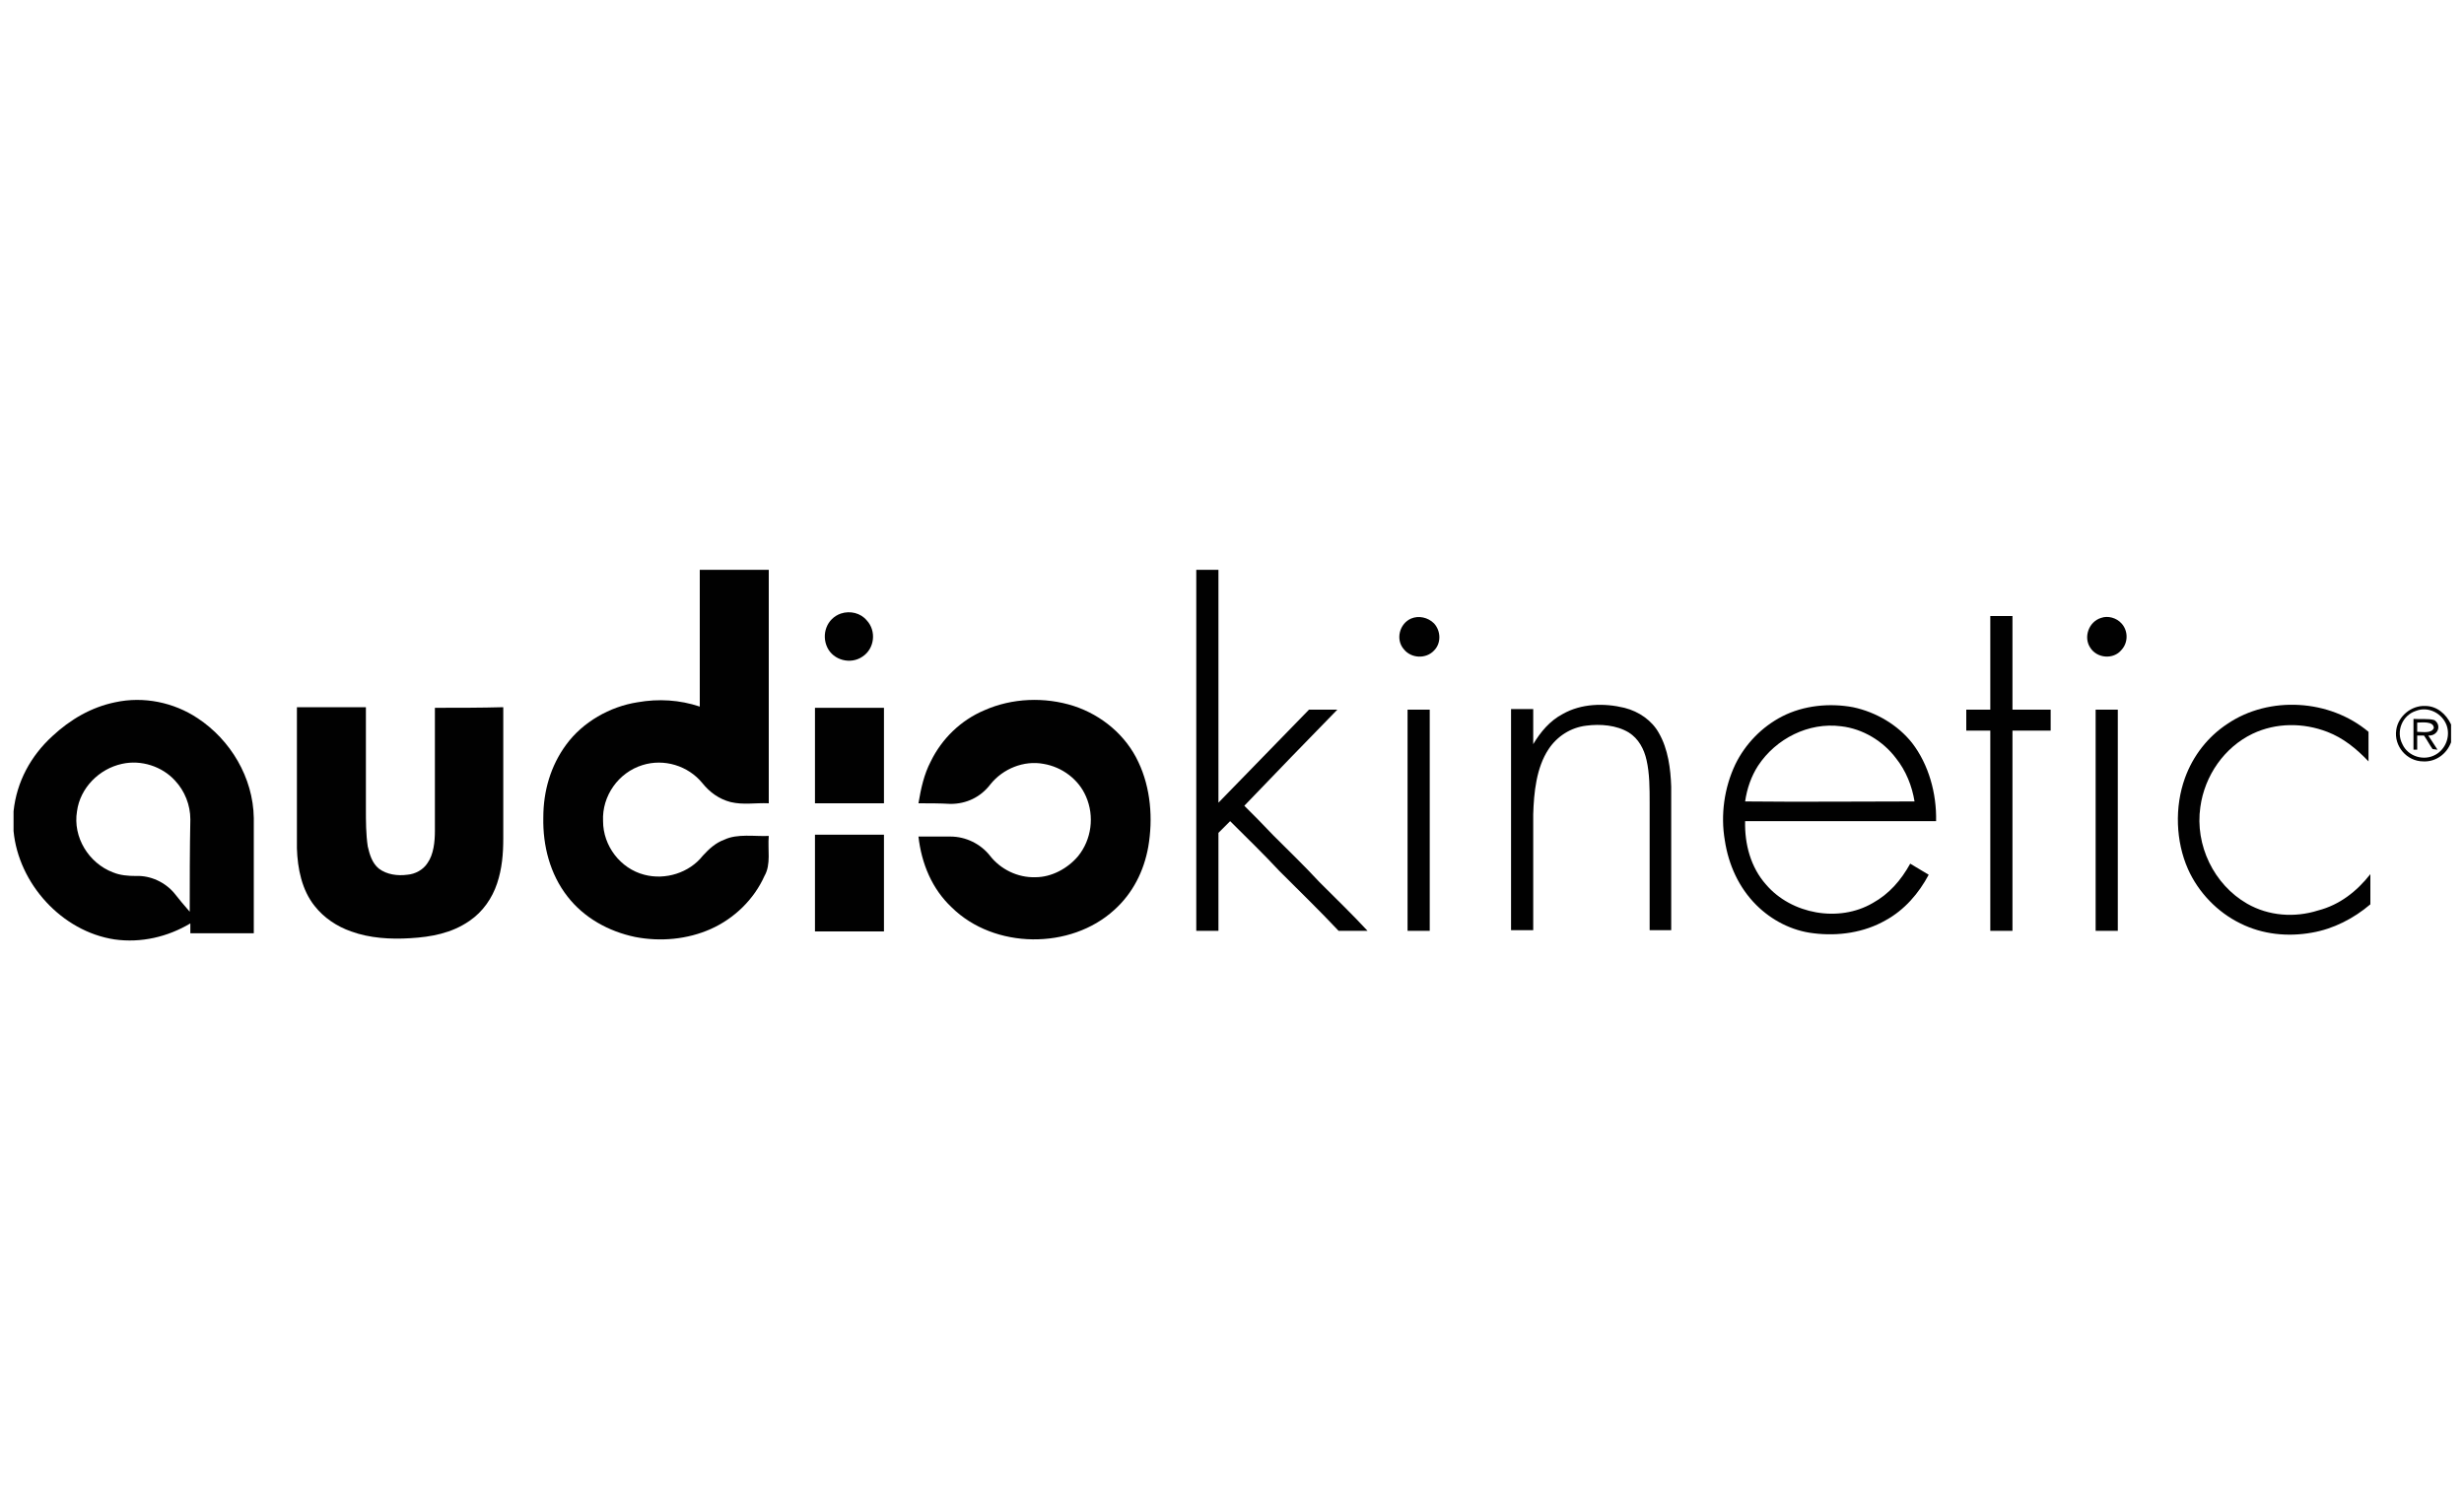 <?xml version="1.0" encoding="UTF-8"?> <!-- Generator: Adobe Illustrator 25.2.2, SVG Export Plug-In . SVG Version: 6.00 Build 0) --> <svg xmlns="http://www.w3.org/2000/svg" xmlns:xlink="http://www.w3.org/1999/xlink" version="1.1" id="Layer_1" x="0px" y="0px" viewBox="0 0 400 245" style="enable-background:new 0 0 400 245;" xml:space="preserve"> <style type="text/css"> .st0{fill:#010101;} .st1{enable-background:new ;} .st2{fill:#DB1F26;} .st3{fill:#7A7A7A;} .st4{fill:#EE3275;} .st5{fill:#EE2837;} .st6{fill:#069BCF;} .st7{fill:none;} .st8{clip-path:url(#SVGID_1_);} .st9{fill-rule:evenodd;clip-rule:evenodd;fill:#F4C117;} .st10{clip-path:url(#SVGID_2_);} .st11{fill-rule:evenodd;clip-rule:evenodd;fill:url(#SVGID_3_);} .st12{fill-rule:evenodd;clip-rule:evenodd;fill:url(#SVGID_4_);} .st13{fill-rule:evenodd;clip-rule:evenodd;fill:url(#SVGID_5_);} .st14{fill-rule:evenodd;clip-rule:evenodd;fill:url(#SVGID_6_);} .st15{fill-rule:evenodd;clip-rule:evenodd;fill:url(#SVGID_7_);} .st16{fill-rule:evenodd;clip-rule:evenodd;fill:url(#SVGID_8_);} .st17{clip-path:url(#SVGID_9_);} .st18{fill-rule:evenodd;clip-rule:evenodd;fill:url(#SVGID_10_);} .st19{fill-rule:evenodd;clip-rule:evenodd;fill:url(#SVGID_11_);} .st20{fill-rule:evenodd;clip-rule:evenodd;fill:url(#SVGID_12_);} .st21{fill-rule:evenodd;clip-rule:evenodd;fill:url(#SVGID_13_);} .st22{fill-rule:evenodd;clip-rule:evenodd;fill:url(#SVGID_14_);} .st23{fill-rule:evenodd;clip-rule:evenodd;fill:url(#SVGID_15_);} .st24{fill:#FFFFFF;} .st25{clip-path:url(#SVGID_16_);} .st26{clip-path:url(#SVGID_17_);} .st27{clip-path:url(#SVGID_18_);} .st28{fill-rule:evenodd;clip-rule:evenodd;fill:url(#SVGID_19_);} .st29{fill-rule:evenodd;clip-rule:evenodd;fill:url(#SVGID_20_);} .st30{fill-rule:evenodd;clip-rule:evenodd;fill:url(#SVGID_21_);} .st31{fill-rule:evenodd;clip-rule:evenodd;fill:url(#SVGID_22_);} .st32{fill-rule:evenodd;clip-rule:evenodd;fill:url(#SVGID_23_);} .st33{fill-rule:evenodd;clip-rule:evenodd;fill:url(#SVGID_24_);} .st34{clip-path:url(#SVGID_25_);} .st35{clip-path:url(#SVGID_26_);} .st36{clip-path:url(#SVGID_27_);} .st37{fill-rule:evenodd;clip-rule:evenodd;fill:url(#SVGID_28_);} .st38{fill-rule:evenodd;clip-rule:evenodd;fill:url(#SVGID_29_);} .st39{fill-rule:evenodd;clip-rule:evenodd;fill:url(#SVGID_30_);} .st40{fill-rule:evenodd;clip-rule:evenodd;fill:url(#SVGID_31_);} .st41{fill-rule:evenodd;clip-rule:evenodd;fill:url(#SVGID_32_);} .st42{fill-rule:evenodd;clip-rule:evenodd;fill:url(#SVGID_33_);} .st43{clip-path:url(#SVGID_34_);} .st44{clip-path:url(#SVGID_35_);} .st45{clip-path:url(#SVGID_36_);} .st46{fill-rule:evenodd;clip-rule:evenodd;fill:url(#SVGID_37_);} .st47{fill-rule:evenodd;clip-rule:evenodd;fill:url(#SVGID_38_);} .st48{fill-rule:evenodd;clip-rule:evenodd;fill:url(#SVGID_39_);} .st49{fill-rule:evenodd;clip-rule:evenodd;fill:url(#SVGID_40_);} .st50{fill-rule:evenodd;clip-rule:evenodd;fill:url(#SVGID_41_);} .st51{fill-rule:evenodd;clip-rule:evenodd;fill:url(#SVGID_42_);} .st52{clip-path:url(#SVGID_43_);} .st53{fill-rule:evenodd;clip-rule:evenodd;fill:#FFFFFF;} .st54{fill-rule:evenodd;clip-rule:evenodd;fill:url(#SVGID_44_);} .st55{fill-rule:evenodd;clip-rule:evenodd;fill:url(#SVGID_45_);} .st56{fill-rule:evenodd;clip-rule:evenodd;fill:url(#SVGID_46_);} .st57{fill-rule:evenodd;clip-rule:evenodd;fill:url(#SVGID_47_);} .st58{fill-rule:evenodd;clip-rule:evenodd;fill:url(#SVGID_48_);} .st59{fill-rule:evenodd;clip-rule:evenodd;fill:url(#SVGID_49_);} .st60{fill-rule:evenodd;clip-rule:evenodd;fill:#40464E;} .st61{fill-rule:evenodd;clip-rule:evenodd;fill:#01AFAA;} .st62{fill:#28203B;} .st63{fill-rule:evenodd;clip-rule:evenodd;fill:#010101;} .st64{fill:#F26B3F;} .st65{display:none;fill:#010101;} .st66{fill:#D72027;} .st67{fill:#ED2224;} .st68{fill:#231815;} .st69{display:none;fill-rule:evenodd;clip-rule:evenodd;fill:#323137;} .st70{fill:#3D3D3C;} .st71{fill:#F09877;} </style> <g> <path class="st0" d="M124.8,135.7c-2.3,0.1-5.1-0.4-7.2,0.6c-1.4,0.5-2.5,1.5-3.5,2.6c-2.2,2.8-6.1,4-9.5,3.1 c-3.9-1-6.7-4.7-6.7-8.7c-0.2-4.1,2.5-7.9,6.4-9.1c3.5-1.1,7.4,0.1,9.7,2.9c1.2,1.5,2.7,2.6,4.6,3.1c2.1,0.5,4,0.1,6.2,0.2 c0-12.6,0-25.3,0-37.9h-11.2c0,7.4,0,14.8,0,22.2c-3.3-1.1-6.7-1.3-10.1-0.7c-4.5,0.7-8.9,3.2-11.6,6.9c-2.5,3.4-3.7,7.5-3.7,11.8 c-0.1,4.6,1.1,9.2,3.9,12.8c2.7,3.5,6.7,5.7,11,6.6c4.1,0.8,8.5,0.4,12.3-1.3c3.8-1.7,7-4.8,8.7-8.6 C125.2,140.3,124.6,137.9,124.8,135.7z"></path> <path class="st0" d="M214.2,143.2c-2.4-2.6-5-5.1-7.5-7.6c-1.5-1.6-3.1-3.2-4.7-4.8c5-5.2,10-10.4,15.1-15.6c-1.5,0-3.1,0-4.6,0 c-4.9,5-9.8,10.1-14.7,15.1c0-12.6,0-25.2,0-37.8h-3.6c0,19.5,0,39.1,0,58.6c1.2,0,2.4,0,3.6,0c0-5.3,0-10.6,0-15.9 c0.6-0.6,1.3-1.3,1.9-1.9c2.7,2.7,5.4,5.3,8,8.1c3.2,3.2,6.5,6.4,9.6,9.7c1.6,0,3.2,0,4.7,0C219.5,148.4,216.8,145.8,214.2,143.2z"></path> <path class="st0" d="M140,106.6c2-1.3,2.3-4.2,0.7-5.9c-1-1.2-2.7-1.6-4.2-1.1c-2.3,0.8-3.2,3.4-2.2,5.5 C135.3,107.2,138.1,107.9,140,106.6z"></path> <path class="st0" d="M229.1,100.4c-1.9,0.8-2.6,3.4-1.2,5c1.2,1.5,3.6,1.6,4.9,0.2c1.2-1.2,1.1-3.2,0-4.4 C231.8,100.2,230.3,99.9,229.1,100.4z"></path> <path class="st0" d="M326.7,115.2c0-5.1,0-10.1,0-15.2c-1.2,0-2.4,0-3.6,0c0,5.1,0,10.1,0,15.2c-1.3,0-2.6,0-3.9,0 c0,1.1,0,2.2,0,3.4c1.3,0,2.6,0,3.9,0c0,10.8,0,21.7,0,32.5c1.2,0,2.4,0,3.6,0c0-10.8,0-21.7,0-32.5c2.1,0,4.2,0,6.2,0 c0-1.1,0-2.2,0-3.4C330.9,115.2,328.8,115.2,326.7,115.2z"></path> <path class="st0" d="M341.1,100.3c-2,0.6-2.9,3.1-1.8,4.8c1.1,1.8,3.8,2,5.1,0.4c1.1-1.2,1.1-3.1,0-4.3 C343.6,100.3,342.2,99.9,341.1,100.3z"></path> <path class="st0" d="M32.1,116.6c-3.9-2.6-8.8-3.6-13.4-2.6c-3.9,0.8-7.3,2.8-10.2,5.5c-3.5,3.2-5.8,7.4-6.3,12.2v3.2 c0.8,8.5,7.8,16.3,16.4,17.6c4.3,0.6,8.6-0.4,12.3-2.6c0,0.5,0,1.1,0,1.6c3.4,0,6.9,0,10.3,0c0-6.2,0-12.5,0-18.7 C41.1,126.2,37.4,120.1,32.1,116.6z M30.8,148c-0.9-1-1.7-2-2.5-3c-1.5-1.8-3.9-2.9-6.2-2.8c-1.3,0-2.6-0.1-3.8-0.6 c-3.9-1.5-6.5-5.7-5.8-9.9c0.5-3.8,3.6-6.9,7.3-7.7c3.1-0.7,6.5,0.4,8.6,2.7c1.6,1.7,2.5,4,2.5,6.3C30.8,138,30.8,143,30.8,148z"></path> <path class="st0" d="M174.3,114.6c-4.7-1.5-10-1.3-14.5,0.7c-3.8,1.6-6.9,4.6-8.7,8.3c-1.1,2.1-1.6,4.4-2,6.8c1.7,0,3.5,0,5.2,0.1 c2.6,0,4.9-1.1,6.5-3.2c2-2.5,5.4-3.9,8.6-3.3c3,0.5,5.7,2.5,6.9,5.3c1.4,3.2,0.9,7-1.3,9.7c-1.7,2-4.3,3.4-6.9,3.4 c-2.9,0.1-5.7-1.3-7.4-3.5c-1.5-1.9-3.9-3.1-6.4-3.1c-1.8,0-3.5,0-5.2,0c0.5,4.4,2.2,8.5,5.4,11.5c6.9,6.8,19.3,6.9,26.4,0.4 c3-2.7,4.8-6.3,5.5-10.2c0.8-4.6,0.4-9.6-1.6-13.8C182.8,119.4,178.9,116.1,174.3,114.6z"></path> <path class="st0" d="M263.7,114.9c-3.3-0.8-7-0.7-10,1c-2.1,1.1-3.6,2.9-4.8,4.9c0-1.9,0-3.8,0-5.7c-1.2,0-2.4,0-3.6,0 c0,12,0,23.9,0,35.9c1.2,0,2.4,0,3.6,0c0-6.3,0-12.5,0-18.8c0.1-3.5,0.5-7.6,2.5-10.6c1.4-2.1,3.6-3.5,6.1-3.8 c2.3-0.3,4.9-0.1,6.9,1.1c1.6,1,2.5,2.7,2.9,4.5c0.5,2.2,0.5,4.6,0.5,6.9c0,6.9,0,13.8,0,20.7c1.2,0,2.4,0,3.5,0 c0-7.8,0-15.5,0-23.3c-0.1-2.9-0.5-6.1-2-8.7C268.2,117,266.1,115.5,263.7,114.9z"></path> <path class="st0" d="M300.8,114.8c-3.8-0.7-8-0.3-11.5,1.5c-3.3,1.7-6,4.5-7.6,7.8c-1.8,3.8-2.4,8.2-1.7,12.3 c0.6,4,2.3,7.7,5.1,10.5c2.5,2.5,5.8,4.2,9.3,4.6c4,0.5,8.2-0.1,11.7-2.1c3.1-1.7,5.4-4.4,7-7.4c-1-0.6-2-1.2-3-1.8 c-1.5,2.7-3.4,4.9-6.1,6.4c-5.5,3.2-13.2,1.8-17.3-3c-2.5-2.8-3.5-6.6-3.4-10.3c10.3,0,20.7,0,31,0c0.1-4.5-1.2-9.2-3.9-12.7 C308.1,117.7,304.6,115.6,300.8,114.8z M283.3,130.1c0.3-2.1,1-4.1,2.1-5.8c2.9-4.4,8.2-7.1,13.5-6.4c3.5,0.4,6.8,2.4,8.9,5.2 c1.6,2,2.6,4.5,3,7C301.6,130.1,292.5,130.2,283.3,130.1z"></path> <path class="st0" d="M376.3,147.8c-3.8,1.2-8,0.9-11.5-1.1c-5.4-3.1-8.5-9.5-7.6-15.7c0.7-5.1,3.9-9.7,8.5-11.9 c3.8-1.8,8.2-1.8,12.1-0.3c2.6,1,4.7,2.7,6.7,4.8c0-1.6,0-3.2,0-4.8c-6.3-5.3-16.1-5.9-22.9-1.3c-3.2,2.1-5.6,5.2-6.9,8.8 c-1.7,4.7-1.5,10.3,0.5,14.8c1.7,3.8,4.8,7,8.5,8.8c3.6,1.8,7.7,2.2,11.6,1.5c3.5-0.6,6.8-2.3,9.5-4.6c0-1.6,0-3.3,0-4.9 C382.6,144.7,379.8,146.9,376.3,147.8z"></path> <path class="st0" d="M393.7,114.6c-2.3-0.1-4.4,1.7-4.7,3.9c-0.4,2.6,1.7,5.1,4.4,5.1c2,0.1,3.8-1.2,4.5-3.1v-2.9 C397.1,115.9,395.6,114.6,393.7,114.6z M395.4,122.5c-1.9,1.1-4.5,0.3-5.4-1.7c-1.1-2.1,0-4.7,2.2-5.4c2-0.8,4.3,0.4,5,2.4 C397.8,119.6,397,121.6,395.4,122.5z"></path> <path class="st0" d="M70.6,114.9c0,6.7,0,13.3,0,20c0,1.7-0.2,3.8-1.2,5.2c-0.7,1.1-2,1.8-3.3,1.9c-1.5,0.2-3.3,0-4.6-1 c-1.1-0.9-1.5-2.3-1.8-3.6c-0.3-2-0.3-4.1-0.3-6.1c0-5.5,0-11,0-16.5c-3.7,0-7.4,0-11.2,0c0,7.6,0,15.3,0,22.9 c0.1,3.3,0.8,6.8,2.9,9.4c1.5,1.9,3.6,3.3,5.9,4.1c3,1.1,6.4,1.3,9.6,1.1c3.4-0.2,6.7-0.8,9.6-2.8c2.2-1.5,3.7-3.7,4.5-6.1 c0.8-2.4,1-4.8,1-7.3c0-7.1,0-14.2,0-21.3C78.1,114.9,74.3,114.9,70.6,114.9z"></path> <path class="st0" d="M132.3,130.4c3.7,0,7.4,0,11.2,0c0-5.2,0-10.3,0-15.5c-3.7,0-7.4,0-11.2,0 C132.3,120.1,132.3,125.2,132.3,130.4z"></path> <path class="st0" d="M228.5,115.2c0,12,0,23.9,0,35.9c1.2,0,2.4,0,3.6,0c0-12,0-23.9,0-35.9C230.9,115.2,229.7,115.2,228.5,115.2z"></path> <path class="st0" d="M340.2,115.2c0,12,0,23.9,0,35.9c1.2,0,2.4,0,3.6,0c0-12,0-23.9,0-35.9C342.6,115.2,341.4,115.2,340.2,115.2z"></path> <path class="st0" d="M395.2,116.9c-1-0.3-2.3-0.1-3.4-0.2c0,1.7,0,3.3,0,5l0.6,0c0-0.8,0-1.5,0-2.3c0.4,0,0.7,0,1.1,0 c0.5,0.7,0.9,1.5,1.4,2.2l0.8,0.1c-0.5-0.8-1-1.5-1.5-2.3C395.8,119.5,396.4,117.7,395.2,116.9z M392.4,118.8c0-0.5,0-1,0-1.5 c0.7,0,2.7-0.3,2.7,0.9C394.7,119.1,393.3,118.8,392.4,118.8z"></path> <path class="st0" d="M132.3,135.5c0,5.2,0,10.5,0,15.7c3.7,0,7.4,0,11.2,0c0-5.2,0-10.5,0-15.7C139.8,135.5,136,135.5,132.3,135.5z "></path> </g> </svg> 